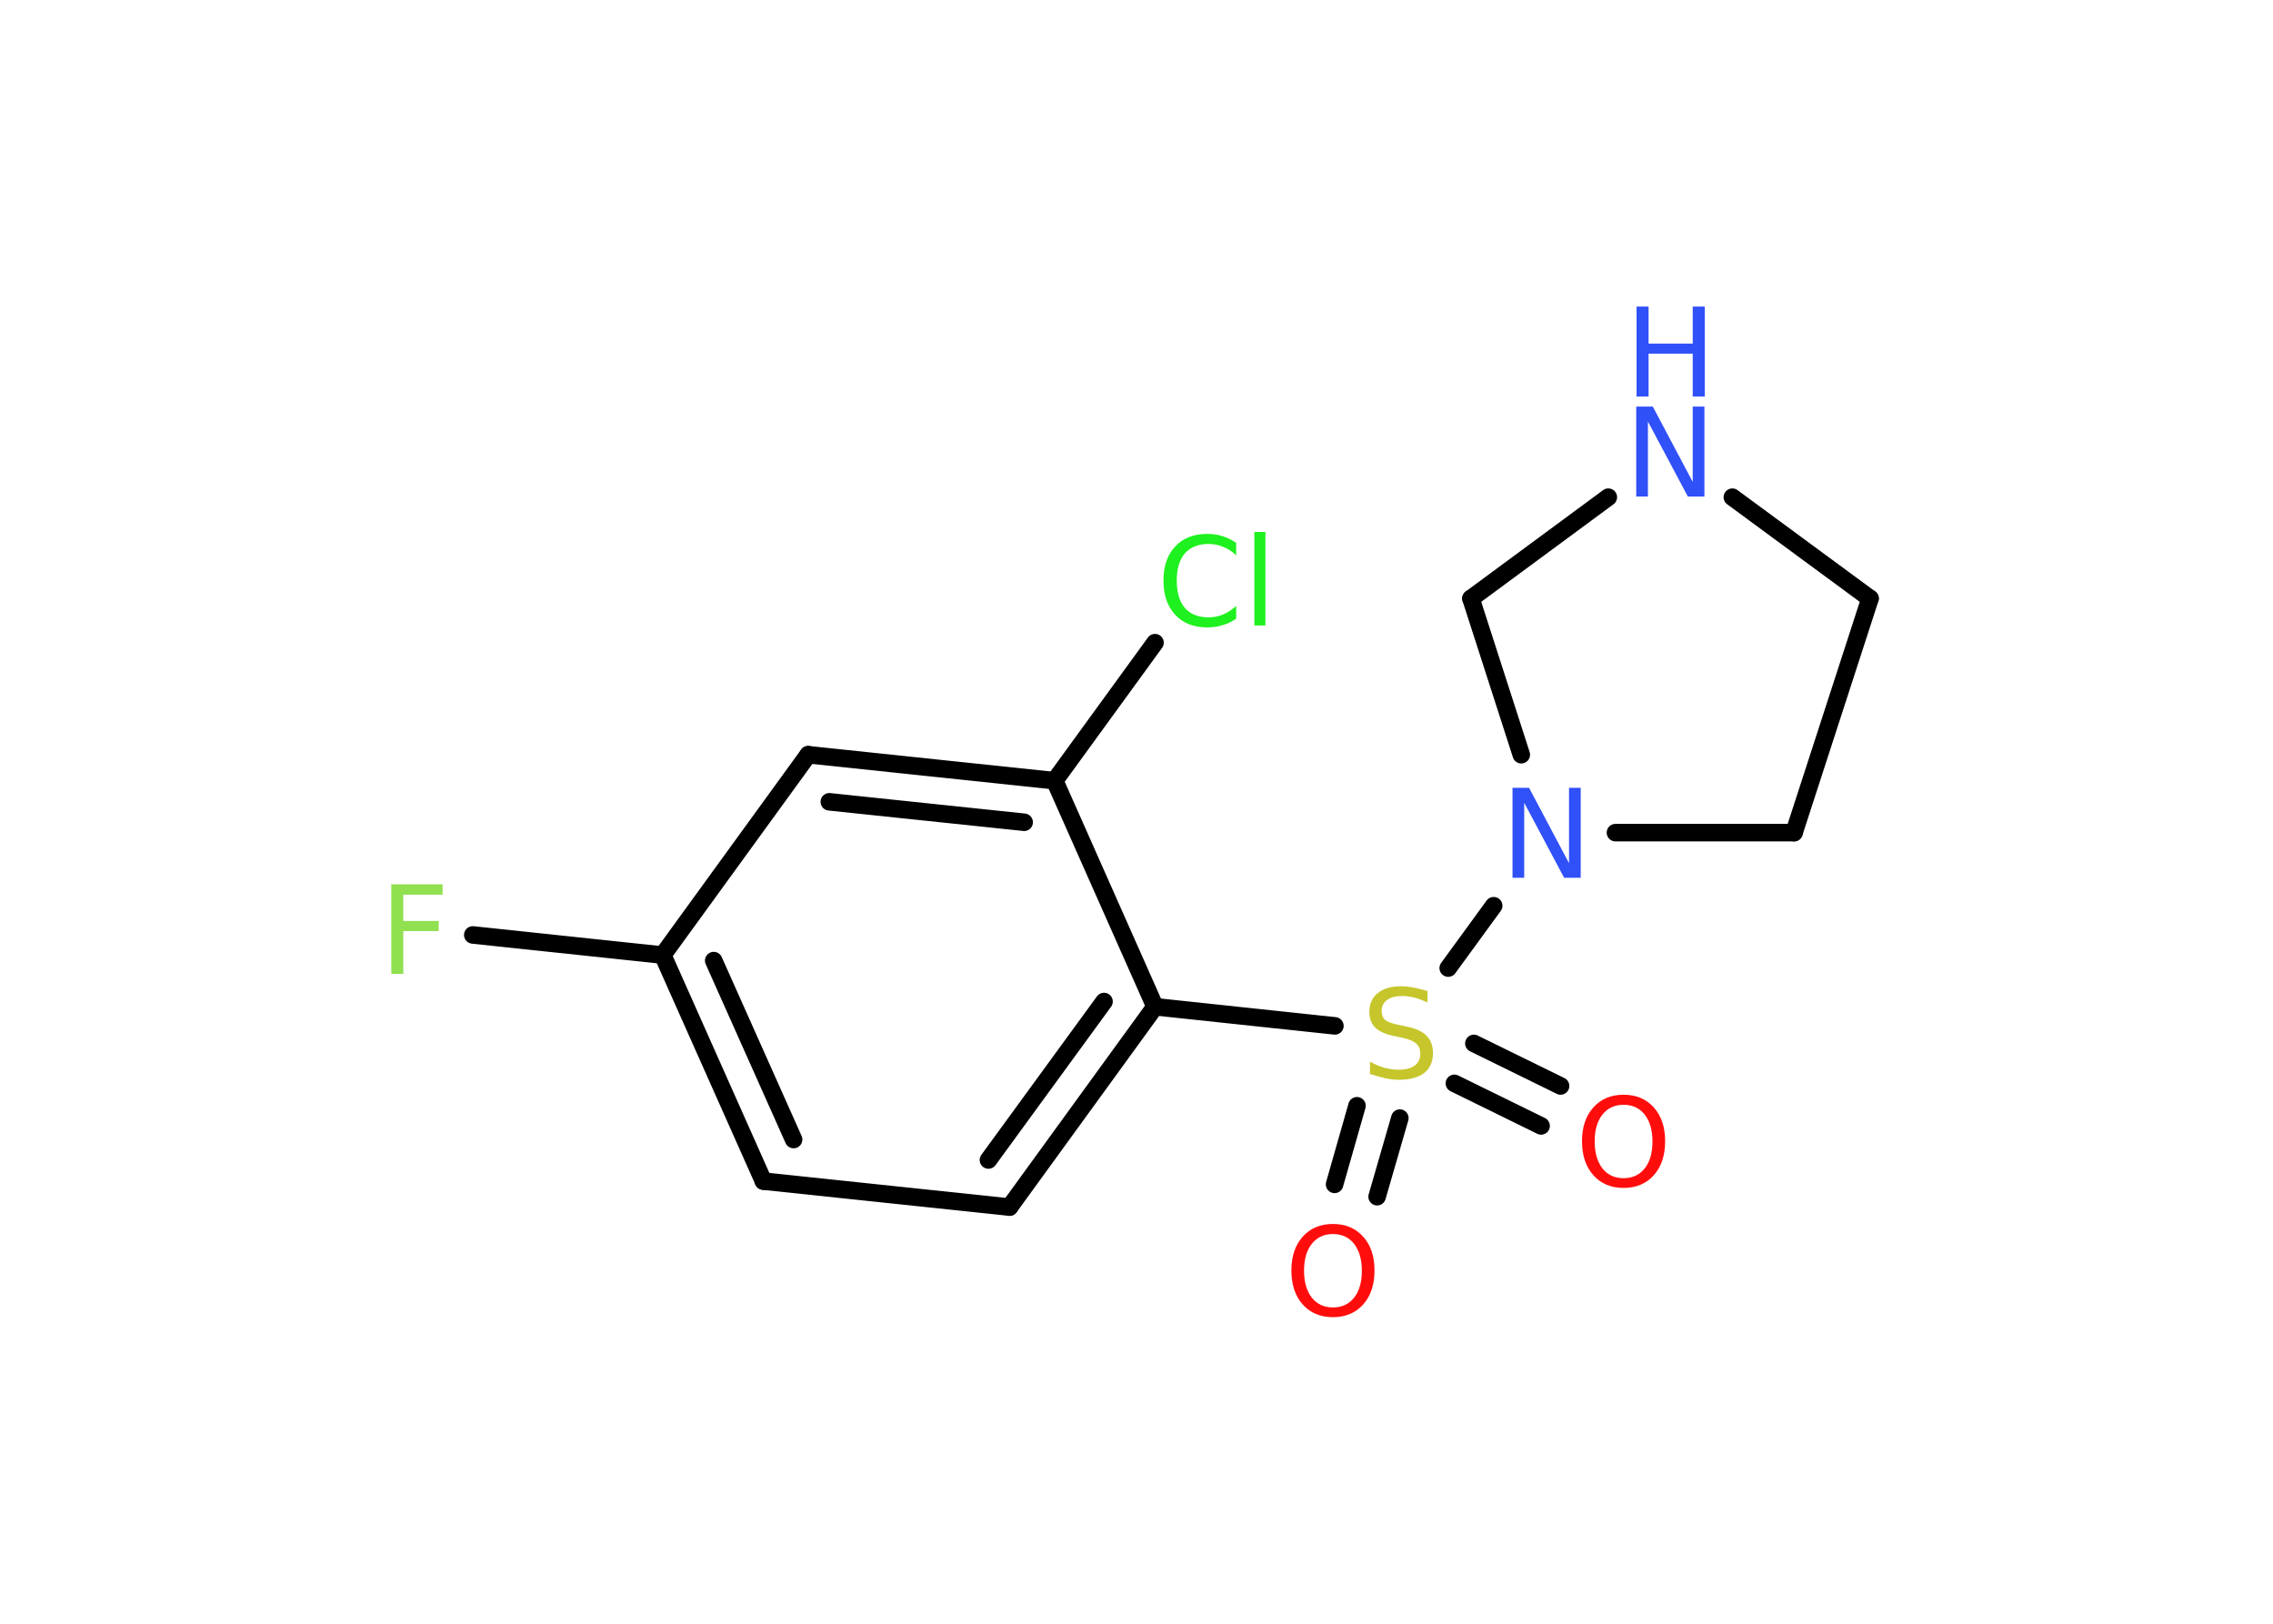<?xml version='1.0' encoding='UTF-8'?>
<!DOCTYPE svg PUBLIC "-//W3C//DTD SVG 1.1//EN" "http://www.w3.org/Graphics/SVG/1.1/DTD/svg11.dtd">
<svg version='1.2' xmlns='http://www.w3.org/2000/svg' xmlns:xlink='http://www.w3.org/1999/xlink' width='70.0mm' height='50.0mm' viewBox='0 0 70.0 50.0'>
  <desc>Generated by the Chemistry Development Kit (http://github.com/cdk)</desc>
  <g stroke-linecap='round' stroke-linejoin='round' stroke='#000000' stroke-width='.54' fill='#3050F8'>
    <rect x='.0' y='.0' width='70.0' height='50.0' fill='#FFFFFF' stroke='none'/>
    <g id='mol1' class='mol'>
      <g id='mol1bnd1' class='bond'>
        <line x1='41.1' y1='36.47' x2='41.79' y2='34.05'/>
        <line x1='42.41' y1='36.85' x2='43.11' y2='34.43'/>
      </g>
      <g id='mol1bnd2' class='bond'>
        <line x1='45.39' y1='32.13' x2='48.06' y2='33.44'/>
        <line x1='44.79' y1='33.36' x2='47.46' y2='34.67'/>
      </g>
      <line id='mol1bnd3' class='bond' x1='41.11' y1='31.59' x2='35.57' y2='31.0'/>
      <g id='mol1bnd4' class='bond'>
        <line x1='31.09' y1='37.17' x2='35.57' y2='31.0'/>
        <line x1='30.44' y1='35.72' x2='34.0' y2='30.84'/>
      </g>
      <line id='mol1bnd5' class='bond' x1='31.09' y1='37.17' x2='23.51' y2='36.37'/>
      <g id='mol1bnd6' class='bond'>
        <line x1='20.41' y1='29.41' x2='23.51' y2='36.37'/>
        <line x1='21.98' y1='29.58' x2='24.44' y2='35.09'/>
      </g>
      <line id='mol1bnd7' class='bond' x1='20.41' y1='29.41' x2='14.56' y2='28.79'/>
      <line id='mol1bnd8' class='bond' x1='20.41' y1='29.41' x2='24.89' y2='23.24'/>
      <g id='mol1bnd9' class='bond'>
        <line x1='32.48' y1='24.04' x2='24.89' y2='23.24'/>
        <line x1='31.54' y1='25.32' x2='25.54' y2='24.69'/>
      </g>
      <line id='mol1bnd10' class='bond' x1='35.57' y1='31.0' x2='32.48' y2='24.04'/>
      <line id='mol1bnd11' class='bond' x1='32.48' y1='24.04' x2='35.57' y2='19.79'/>
      <line id='mol1bnd12' class='bond' x1='44.6' y1='29.81' x2='46.0' y2='27.89'/>
      <line id='mol1bnd13' class='bond' x1='49.75' y1='25.64' x2='55.25' y2='25.64'/>
      <line id='mol1bnd14' class='bond' x1='55.25' y1='25.64' x2='57.59' y2='18.43'/>
      <line id='mol1bnd15' class='bond' x1='57.59' y1='18.43' x2='53.35' y2='15.31'/>
      <line id='mol1bnd16' class='bond' x1='49.53' y1='15.31' x2='45.3' y2='18.43'/>
      <line id='mol1bnd17' class='bond' x1='46.85' y1='23.24' x2='45.3' y2='18.43'/>
      <path id='mol1atm1' class='atom' d='M41.05 38.0q-.41 .0 -.65 .3q-.24 .3 -.24 .83q.0 .52 .24 .83q.24 .3 .65 .3q.41 .0 .65 -.3q.24 -.3 .24 -.83q.0 -.52 -.24 -.83q-.24 -.3 -.65 -.3zM41.05 37.69q.58 .0 .93 .39q.35 .39 .35 1.04q.0 .66 -.35 1.05q-.35 .39 -.93 .39q-.58 .0 -.93 -.39q-.35 -.39 -.35 -1.05q.0 -.65 .35 -1.04q.35 -.39 .93 -.39z' stroke='none' fill='#FF0D0D'/>
      <path id='mol1atm2' class='atom' d='M43.96 30.51v.36q-.21 -.1 -.4 -.15q-.19 -.05 -.37 -.05q-.31 .0 -.47 .12q-.17 .12 -.17 .34q.0 .18 .11 .28q.11 .09 .42 .15l.23 .05q.42 .08 .62 .28q.2 .2 .2 .54q.0 .4 -.27 .61q-.27 .21 -.79 .21q-.2 .0 -.42 -.05q-.22 -.05 -.46 -.13v-.38q.23 .13 .45 .19q.22 .06 .43 .06q.32 .0 .5 -.13q.17 -.13 .17 -.36q.0 -.21 -.13 -.32q-.13 -.11 -.41 -.17l-.23 -.05q-.42 -.08 -.61 -.26q-.19 -.18 -.19 -.49q.0 -.37 .26 -.58q.26 -.21 .71 -.21q.19 .0 .39 .04q.2 .04 .41 .1z' stroke='none' fill='#C6C62C'/>
      <path id='mol1atm3' class='atom' d='M50.0 34.02q-.41 .0 -.65 .3q-.24 .3 -.24 .83q.0 .52 .24 .83q.24 .3 .65 .3q.41 .0 .65 -.3q.24 -.3 .24 -.83q.0 -.52 -.24 -.83q-.24 -.3 -.65 -.3zM50.0 33.71q.58 .0 .93 .39q.35 .39 .35 1.04q.0 .66 -.35 1.05q-.35 .39 -.93 .39q-.58 .0 -.93 -.39q-.35 -.39 -.35 -1.05q.0 -.65 .35 -1.04q.35 -.39 .93 -.39z' stroke='none' fill='#FF0D0D'/>
      <path id='mol1atm8' class='atom' d='M12.04 27.23h1.59v.32h-1.21v.81h1.09v.31h-1.09v1.32h-.37v-2.77z' stroke='none' fill='#90E050'/>
      <path id='mol1atm11' class='atom' d='M38.07 16.7v.4q-.19 -.18 -.4 -.26q-.21 -.09 -.45 -.09q-.47 .0 -.73 .29q-.25 .29 -.25 .84q.0 .55 .25 .84q.25 .29 .73 .29q.24 .0 .45 -.09q.21 -.09 .4 -.26v.39q-.2 .14 -.42 .2q-.22 .07 -.47 .07q-.63 .0 -.99 -.39q-.36 -.39 -.36 -1.05q.0 -.67 .36 -1.05q.36 -.39 .99 -.39q.25 .0 .47 .07q.22 .07 .41 .2zM38.63 16.38h.34v2.88h-.34v-2.88z' stroke='none' fill='#1FF01F'/>
      <path id='mol1atm12' class='atom' d='M46.59 24.26h.5l1.23 2.32v-2.32h.36v2.77h-.51l-1.23 -2.31v2.31h-.36v-2.77z' stroke='none'/>
      <g id='mol1atm15' class='atom'>
        <path d='M50.4 12.52h.5l1.23 2.32v-2.32h.36v2.77h-.51l-1.23 -2.31v2.31h-.36v-2.77z' stroke='none'/>
        <path d='M50.4 9.44h.37v1.14h1.36v-1.14h.37v2.77h-.37v-1.32h-1.36v1.32h-.37v-2.77z' stroke='none'/>
      </g>
    </g>
  </g>
</svg>
